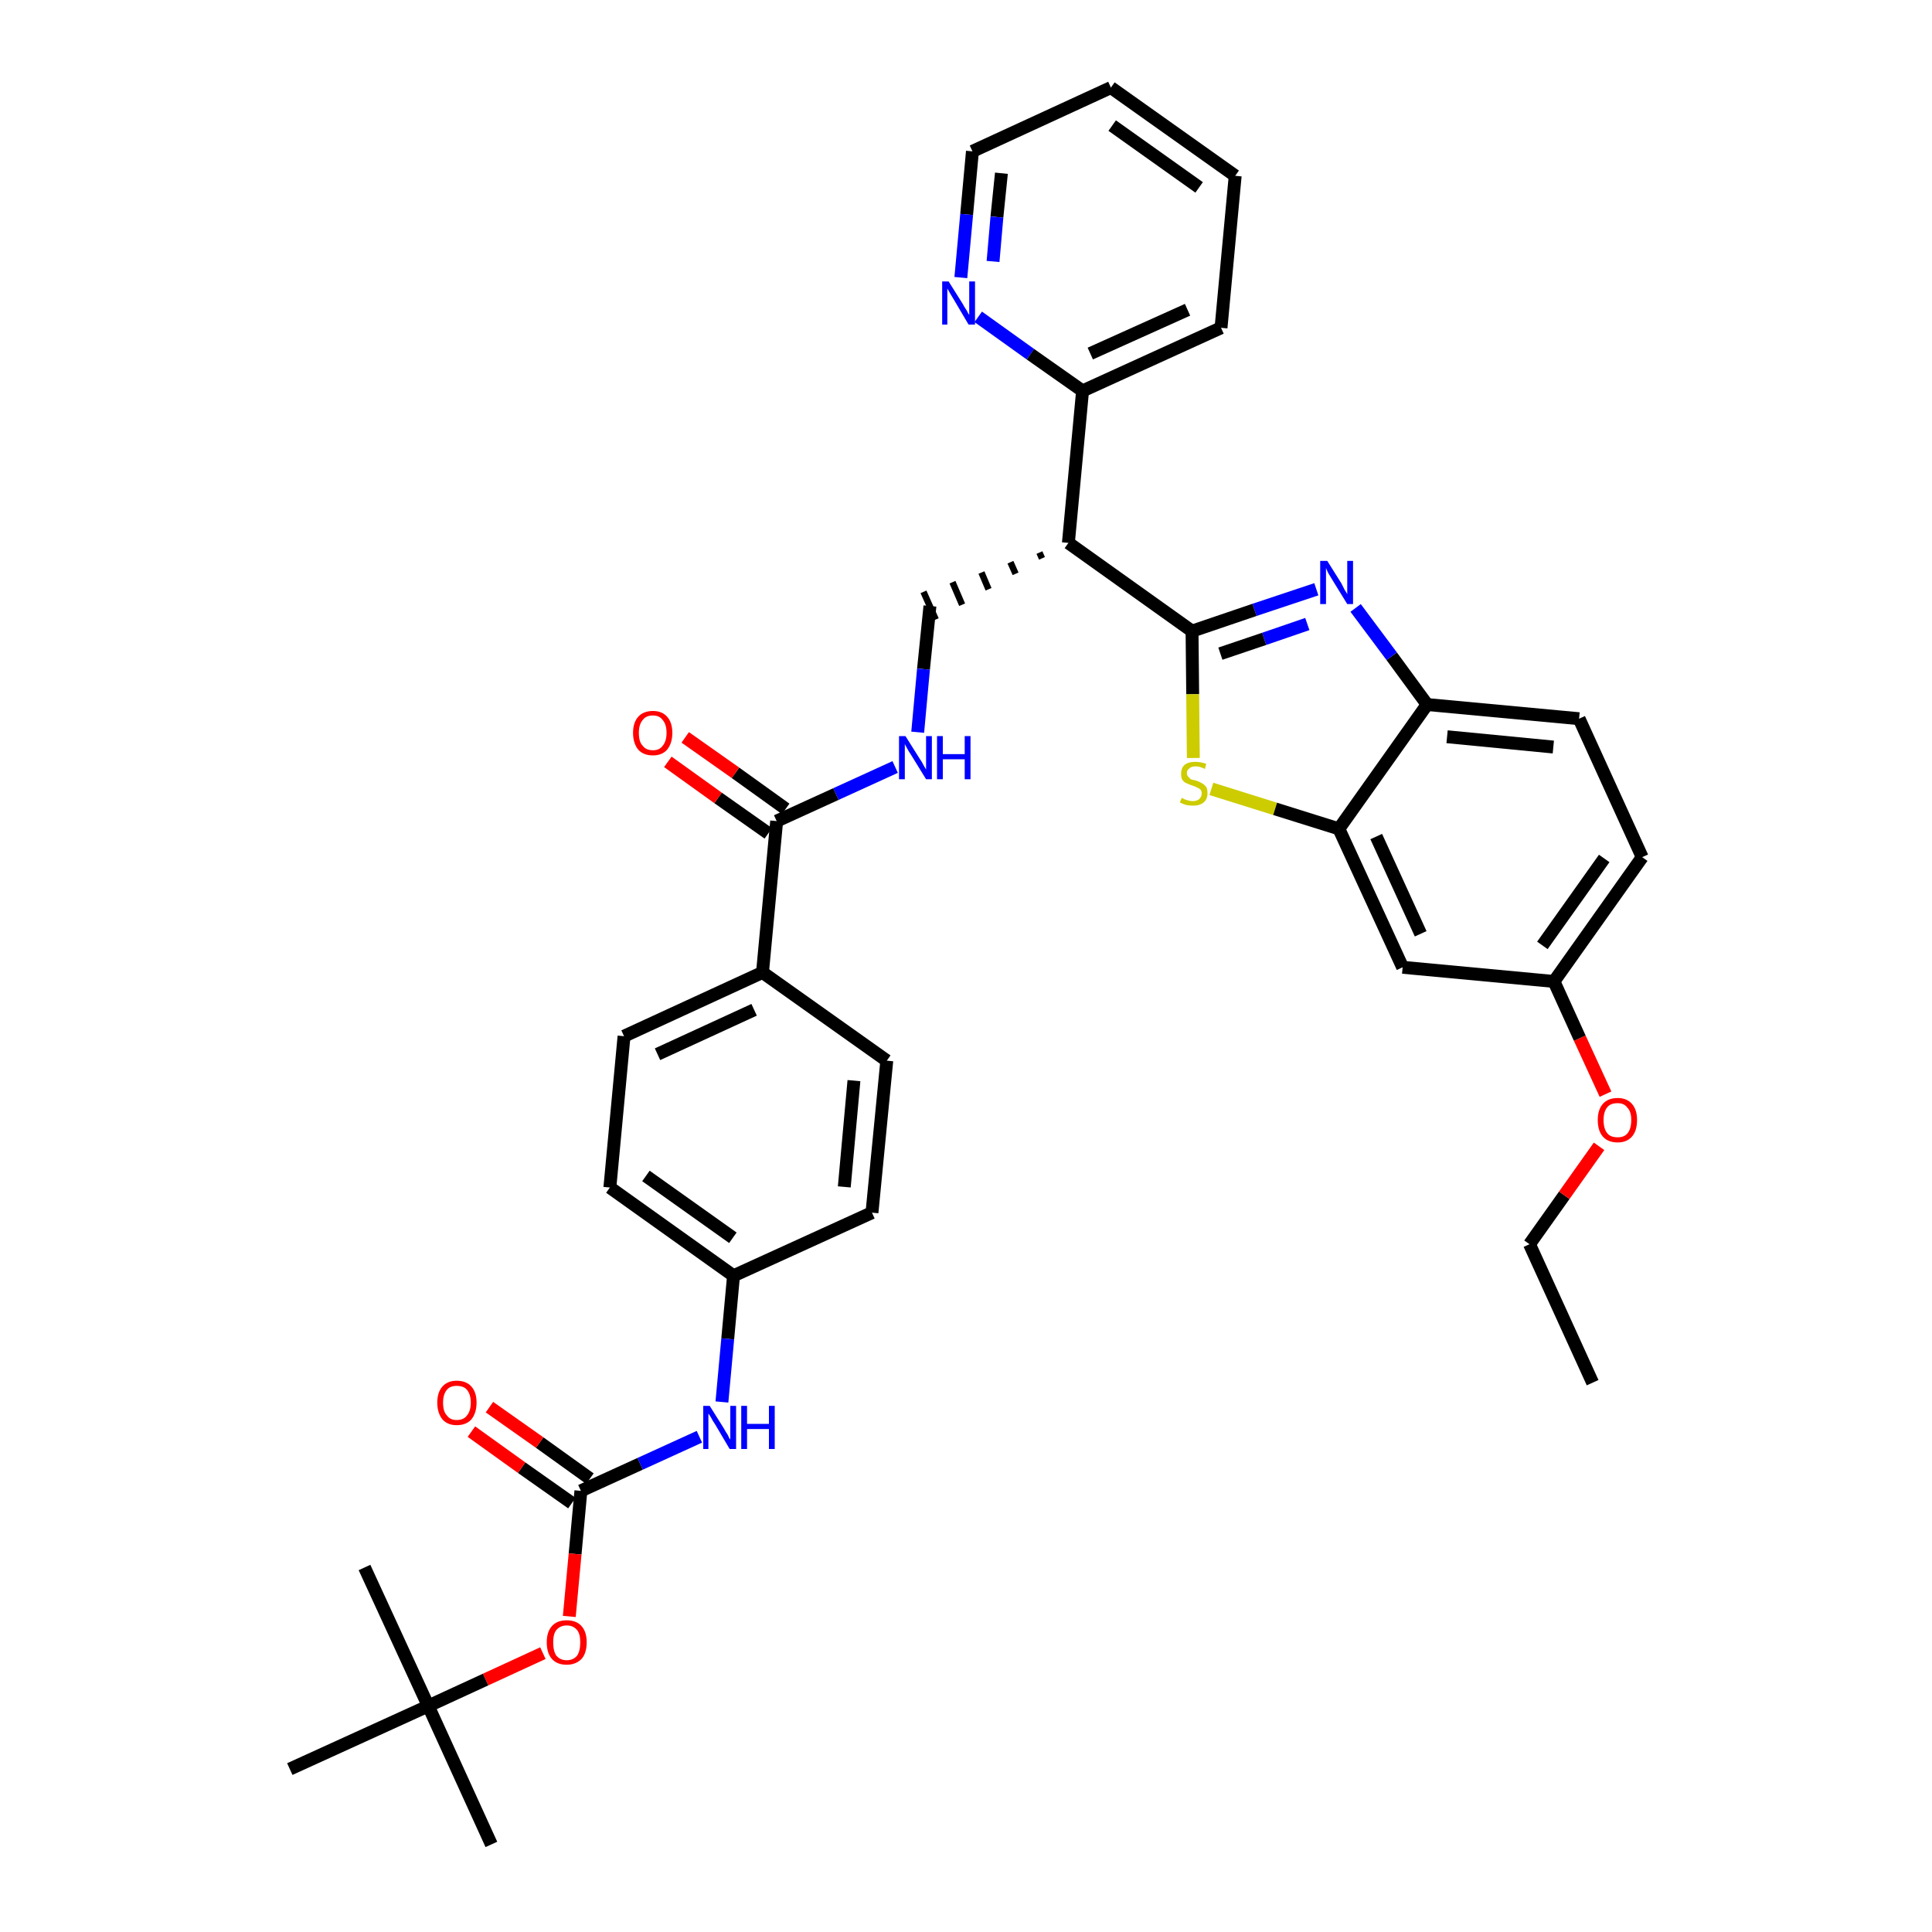 <?xml version='1.0' encoding='iso-8859-1'?>
<svg version='1.1' baseProfile='full'
              xmlns='http://www.w3.org/2000/svg'
                      xmlns:rdkit='http://www.rdkit.org/xml'
                      xmlns:xlink='http://www.w3.org/1999/xlink'
                  xml:space='preserve'
width='300px' height='300px' viewBox='0 0 300 300'>
<!-- END OF HEADER -->
<path class='bond-0 atom-0 atom-1' d='M 247.3,214.7 L 237.5,193.2' style='fill:none;fill-rule:evenodd;stroke:#000000;stroke-width:2.0px;stroke-linecap:butt;stroke-linejoin:miter;stroke-opacity:1' />
<path class='bond-1 atom-1 atom-2' d='M 237.5,193.2 L 242.9,185.6' style='fill:none;fill-rule:evenodd;stroke:#000000;stroke-width:2.0px;stroke-linecap:butt;stroke-linejoin:miter;stroke-opacity:1' />
<path class='bond-1 atom-1 atom-2' d='M 242.9,185.6 L 248.3,178.0' style='fill:none;fill-rule:evenodd;stroke:#FF0000;stroke-width:2.0px;stroke-linecap:butt;stroke-linejoin:miter;stroke-opacity:1' />
<path class='bond-2 atom-2 atom-3' d='M 249.3,169.9 L 245.3,161.2' style='fill:none;fill-rule:evenodd;stroke:#FF0000;stroke-width:2.0px;stroke-linecap:butt;stroke-linejoin:miter;stroke-opacity:1' />
<path class='bond-2 atom-2 atom-3' d='M 245.3,161.2 L 241.3,152.4' style='fill:none;fill-rule:evenodd;stroke:#000000;stroke-width:2.0px;stroke-linecap:butt;stroke-linejoin:miter;stroke-opacity:1' />
<path class='bond-3 atom-3 atom-4' d='M 241.3,152.4 L 255.0,133.1' style='fill:none;fill-rule:evenodd;stroke:#000000;stroke-width:2.0px;stroke-linecap:butt;stroke-linejoin:miter;stroke-opacity:1' />
<path class='bond-3 atom-3 atom-4' d='M 239.5,146.8 L 249.1,133.3' style='fill:none;fill-rule:evenodd;stroke:#000000;stroke-width:2.0px;stroke-linecap:butt;stroke-linejoin:miter;stroke-opacity:1' />
<path class='bond-36 atom-36 atom-3' d='M 217.8,150.2 L 241.3,152.4' style='fill:none;fill-rule:evenodd;stroke:#000000;stroke-width:2.0px;stroke-linecap:butt;stroke-linejoin:miter;stroke-opacity:1' />
<path class='bond-4 atom-4 atom-5' d='M 255.0,133.1 L 245.2,111.6' style='fill:none;fill-rule:evenodd;stroke:#000000;stroke-width:2.0px;stroke-linecap:butt;stroke-linejoin:miter;stroke-opacity:1' />
<path class='bond-5 atom-5 atom-6' d='M 245.2,111.6 L 221.6,109.4' style='fill:none;fill-rule:evenodd;stroke:#000000;stroke-width:2.0px;stroke-linecap:butt;stroke-linejoin:miter;stroke-opacity:1' />
<path class='bond-5 atom-5 atom-6' d='M 241.2,116.0 L 224.7,114.4' style='fill:none;fill-rule:evenodd;stroke:#000000;stroke-width:2.0px;stroke-linecap:butt;stroke-linejoin:miter;stroke-opacity:1' />
<path class='bond-6 atom-6 atom-7' d='M 221.6,109.4 L 216.1,101.9' style='fill:none;fill-rule:evenodd;stroke:#000000;stroke-width:2.0px;stroke-linecap:butt;stroke-linejoin:miter;stroke-opacity:1' />
<path class='bond-6 atom-6 atom-7' d='M 216.1,101.9 L 210.5,94.4' style='fill:none;fill-rule:evenodd;stroke:#0000FF;stroke-width:2.0px;stroke-linecap:butt;stroke-linejoin:miter;stroke-opacity:1' />
<path class='bond-37 atom-35 atom-6' d='M 207.9,128.7 L 221.6,109.4' style='fill:none;fill-rule:evenodd;stroke:#000000;stroke-width:2.0px;stroke-linecap:butt;stroke-linejoin:miter;stroke-opacity:1' />
<path class='bond-7 atom-7 atom-8' d='M 204.4,91.5 L 194.8,94.7' style='fill:none;fill-rule:evenodd;stroke:#0000FF;stroke-width:2.0px;stroke-linecap:butt;stroke-linejoin:miter;stroke-opacity:1' />
<path class='bond-7 atom-7 atom-8' d='M 194.8,94.7 L 185.1,98.0' style='fill:none;fill-rule:evenodd;stroke:#000000;stroke-width:2.0px;stroke-linecap:butt;stroke-linejoin:miter;stroke-opacity:1' />
<path class='bond-7 atom-7 atom-8' d='M 203.0,96.9 L 196.3,99.2' style='fill:none;fill-rule:evenodd;stroke:#0000FF;stroke-width:2.0px;stroke-linecap:butt;stroke-linejoin:miter;stroke-opacity:1' />
<path class='bond-7 atom-7 atom-8' d='M 196.3,99.2 L 189.5,101.5' style='fill:none;fill-rule:evenodd;stroke:#000000;stroke-width:2.0px;stroke-linecap:butt;stroke-linejoin:miter;stroke-opacity:1' />
<path class='bond-8 atom-8 atom-9' d='M 185.1,98.0 L 165.9,84.3' style='fill:none;fill-rule:evenodd;stroke:#000000;stroke-width:2.0px;stroke-linecap:butt;stroke-linejoin:miter;stroke-opacity:1' />
<path class='bond-33 atom-8 atom-34' d='M 185.1,98.0 L 185.2,107.8' style='fill:none;fill-rule:evenodd;stroke:#000000;stroke-width:2.0px;stroke-linecap:butt;stroke-linejoin:miter;stroke-opacity:1' />
<path class='bond-33 atom-8 atom-34' d='M 185.2,107.8 L 185.3,117.7' style='fill:none;fill-rule:evenodd;stroke:#CCCC00;stroke-width:2.0px;stroke-linecap:butt;stroke-linejoin:miter;stroke-opacity:1' />
<path class='bond-9 atom-9 atom-10' d='M 161.4,85.8 L 161.8,86.7' style='fill:none;fill-rule:evenodd;stroke:#000000;stroke-width:1.0px;stroke-linecap:butt;stroke-linejoin:miter;stroke-opacity:1' />
<path class='bond-9 atom-9 atom-10' d='M 156.9,87.3 L 157.7,89.1' style='fill:none;fill-rule:evenodd;stroke:#000000;stroke-width:1.0px;stroke-linecap:butt;stroke-linejoin:miter;stroke-opacity:1' />
<path class='bond-9 atom-9 atom-10' d='M 152.4,88.9 L 153.5,91.5' style='fill:none;fill-rule:evenodd;stroke:#000000;stroke-width:1.0px;stroke-linecap:butt;stroke-linejoin:miter;stroke-opacity:1' />
<path class='bond-9 atom-9 atom-10' d='M 147.9,90.4 L 149.4,93.9' style='fill:none;fill-rule:evenodd;stroke:#000000;stroke-width:1.0px;stroke-linecap:butt;stroke-linejoin:miter;stroke-opacity:1' />
<path class='bond-9 atom-9 atom-10' d='M 143.4,91.9 L 145.3,96.2' style='fill:none;fill-rule:evenodd;stroke:#000000;stroke-width:1.0px;stroke-linecap:butt;stroke-linejoin:miter;stroke-opacity:1' />
<path class='bond-27 atom-9 atom-28' d='M 165.9,84.3 L 168.1,60.7' style='fill:none;fill-rule:evenodd;stroke:#000000;stroke-width:2.0px;stroke-linecap:butt;stroke-linejoin:miter;stroke-opacity:1' />
<path class='bond-10 atom-10 atom-11' d='M 144.4,94.1 L 143.4,103.9' style='fill:none;fill-rule:evenodd;stroke:#000000;stroke-width:2.0px;stroke-linecap:butt;stroke-linejoin:miter;stroke-opacity:1' />
<path class='bond-10 atom-10 atom-11' d='M 143.4,103.9 L 142.5,113.7' style='fill:none;fill-rule:evenodd;stroke:#0000FF;stroke-width:2.0px;stroke-linecap:butt;stroke-linejoin:miter;stroke-opacity:1' />
<path class='bond-11 atom-11 atom-12' d='M 139.0,119.1 L 129.8,123.3' style='fill:none;fill-rule:evenodd;stroke:#0000FF;stroke-width:2.0px;stroke-linecap:butt;stroke-linejoin:miter;stroke-opacity:1' />
<path class='bond-11 atom-11 atom-12' d='M 129.8,123.3 L 120.6,127.5' style='fill:none;fill-rule:evenodd;stroke:#000000;stroke-width:2.0px;stroke-linecap:butt;stroke-linejoin:miter;stroke-opacity:1' />
<path class='bond-12 atom-12 atom-13' d='M 122.0,125.6 L 114.2,120.0' style='fill:none;fill-rule:evenodd;stroke:#000000;stroke-width:2.0px;stroke-linecap:butt;stroke-linejoin:miter;stroke-opacity:1' />
<path class='bond-12 atom-12 atom-13' d='M 114.2,120.0 L 106.4,114.5' style='fill:none;fill-rule:evenodd;stroke:#FF0000;stroke-width:2.0px;stroke-linecap:butt;stroke-linejoin:miter;stroke-opacity:1' />
<path class='bond-12 atom-12 atom-13' d='M 119.3,129.4 L 111.5,123.9' style='fill:none;fill-rule:evenodd;stroke:#000000;stroke-width:2.0px;stroke-linecap:butt;stroke-linejoin:miter;stroke-opacity:1' />
<path class='bond-12 atom-12 atom-13' d='M 111.5,123.9 L 103.7,118.3' style='fill:none;fill-rule:evenodd;stroke:#FF0000;stroke-width:2.0px;stroke-linecap:butt;stroke-linejoin:miter;stroke-opacity:1' />
<path class='bond-13 atom-12 atom-14' d='M 120.6,127.5 L 118.4,151.0' style='fill:none;fill-rule:evenodd;stroke:#000000;stroke-width:2.0px;stroke-linecap:butt;stroke-linejoin:miter;stroke-opacity:1' />
<path class='bond-14 atom-14 atom-15' d='M 118.4,151.0 L 96.9,160.9' style='fill:none;fill-rule:evenodd;stroke:#000000;stroke-width:2.0px;stroke-linecap:butt;stroke-linejoin:miter;stroke-opacity:1' />
<path class='bond-14 atom-14 atom-15' d='M 117.1,156.8 L 102.1,163.7' style='fill:none;fill-rule:evenodd;stroke:#000000;stroke-width:2.0px;stroke-linecap:butt;stroke-linejoin:miter;stroke-opacity:1' />
<path class='bond-38 atom-27 atom-14' d='M 137.7,164.7 L 118.4,151.0' style='fill:none;fill-rule:evenodd;stroke:#000000;stroke-width:2.0px;stroke-linecap:butt;stroke-linejoin:miter;stroke-opacity:1' />
<path class='bond-15 atom-15 atom-16' d='M 96.9,160.9 L 94.7,184.4' style='fill:none;fill-rule:evenodd;stroke:#000000;stroke-width:2.0px;stroke-linecap:butt;stroke-linejoin:miter;stroke-opacity:1' />
<path class='bond-16 atom-16 atom-17' d='M 94.7,184.4 L 113.9,198.1' style='fill:none;fill-rule:evenodd;stroke:#000000;stroke-width:2.0px;stroke-linecap:butt;stroke-linejoin:miter;stroke-opacity:1' />
<path class='bond-16 atom-16 atom-17' d='M 100.3,182.6 L 113.8,192.2' style='fill:none;fill-rule:evenodd;stroke:#000000;stroke-width:2.0px;stroke-linecap:butt;stroke-linejoin:miter;stroke-opacity:1' />
<path class='bond-17 atom-17 atom-18' d='M 113.9,198.1 L 113.0,207.9' style='fill:none;fill-rule:evenodd;stroke:#000000;stroke-width:2.0px;stroke-linecap:butt;stroke-linejoin:miter;stroke-opacity:1' />
<path class='bond-17 atom-17 atom-18' d='M 113.0,207.9 L 112.1,217.7' style='fill:none;fill-rule:evenodd;stroke:#0000FF;stroke-width:2.0px;stroke-linecap:butt;stroke-linejoin:miter;stroke-opacity:1' />
<path class='bond-25 atom-17 atom-26' d='M 113.9,198.1 L 135.4,188.3' style='fill:none;fill-rule:evenodd;stroke:#000000;stroke-width:2.0px;stroke-linecap:butt;stroke-linejoin:miter;stroke-opacity:1' />
<path class='bond-18 atom-18 atom-19' d='M 108.6,223.1 L 99.4,227.3' style='fill:none;fill-rule:evenodd;stroke:#0000FF;stroke-width:2.0px;stroke-linecap:butt;stroke-linejoin:miter;stroke-opacity:1' />
<path class='bond-18 atom-18 atom-19' d='M 99.4,227.3 L 90.2,231.5' style='fill:none;fill-rule:evenodd;stroke:#000000;stroke-width:2.0px;stroke-linecap:butt;stroke-linejoin:miter;stroke-opacity:1' />
<path class='bond-19 atom-19 atom-20' d='M 91.6,229.6 L 83.8,224.0' style='fill:none;fill-rule:evenodd;stroke:#000000;stroke-width:2.0px;stroke-linecap:butt;stroke-linejoin:miter;stroke-opacity:1' />
<path class='bond-19 atom-19 atom-20' d='M 83.8,224.0 L 76.0,218.5' style='fill:none;fill-rule:evenodd;stroke:#FF0000;stroke-width:2.0px;stroke-linecap:butt;stroke-linejoin:miter;stroke-opacity:1' />
<path class='bond-19 atom-19 atom-20' d='M 88.8,233.4 L 81.0,227.9' style='fill:none;fill-rule:evenodd;stroke:#000000;stroke-width:2.0px;stroke-linecap:butt;stroke-linejoin:miter;stroke-opacity:1' />
<path class='bond-19 atom-19 atom-20' d='M 81.0,227.9 L 73.2,222.3' style='fill:none;fill-rule:evenodd;stroke:#FF0000;stroke-width:2.0px;stroke-linecap:butt;stroke-linejoin:miter;stroke-opacity:1' />
<path class='bond-20 atom-19 atom-21' d='M 90.2,231.5 L 89.3,241.3' style='fill:none;fill-rule:evenodd;stroke:#000000;stroke-width:2.0px;stroke-linecap:butt;stroke-linejoin:miter;stroke-opacity:1' />
<path class='bond-20 atom-19 atom-21' d='M 89.3,241.3 L 88.4,251.0' style='fill:none;fill-rule:evenodd;stroke:#FF0000;stroke-width:2.0px;stroke-linecap:butt;stroke-linejoin:miter;stroke-opacity:1' />
<path class='bond-21 atom-21 atom-22' d='M 84.3,256.7 L 75.4,260.8' style='fill:none;fill-rule:evenodd;stroke:#FF0000;stroke-width:2.0px;stroke-linecap:butt;stroke-linejoin:miter;stroke-opacity:1' />
<path class='bond-21 atom-21 atom-22' d='M 75.4,260.8 L 66.5,264.9' style='fill:none;fill-rule:evenodd;stroke:#000000;stroke-width:2.0px;stroke-linecap:butt;stroke-linejoin:miter;stroke-opacity:1' />
<path class='bond-22 atom-22 atom-23' d='M 66.5,264.9 L 76.3,286.4' style='fill:none;fill-rule:evenodd;stroke:#000000;stroke-width:2.0px;stroke-linecap:butt;stroke-linejoin:miter;stroke-opacity:1' />
<path class='bond-23 atom-22 atom-24' d='M 66.5,264.9 L 56.6,243.4' style='fill:none;fill-rule:evenodd;stroke:#000000;stroke-width:2.0px;stroke-linecap:butt;stroke-linejoin:miter;stroke-opacity:1' />
<path class='bond-24 atom-22 atom-25' d='M 66.5,264.9 L 45.0,274.7' style='fill:none;fill-rule:evenodd;stroke:#000000;stroke-width:2.0px;stroke-linecap:butt;stroke-linejoin:miter;stroke-opacity:1' />
<path class='bond-26 atom-26 atom-27' d='M 135.4,188.3 L 137.7,164.7' style='fill:none;fill-rule:evenodd;stroke:#000000;stroke-width:2.0px;stroke-linecap:butt;stroke-linejoin:miter;stroke-opacity:1' />
<path class='bond-26 atom-26 atom-27' d='M 131.1,184.3 L 132.6,167.8' style='fill:none;fill-rule:evenodd;stroke:#000000;stroke-width:2.0px;stroke-linecap:butt;stroke-linejoin:miter;stroke-opacity:1' />
<path class='bond-28 atom-28 atom-29' d='M 168.1,60.7 L 189.6,50.9' style='fill:none;fill-rule:evenodd;stroke:#000000;stroke-width:2.0px;stroke-linecap:butt;stroke-linejoin:miter;stroke-opacity:1' />
<path class='bond-28 atom-28 atom-29' d='M 169.3,54.9 L 184.4,48.1' style='fill:none;fill-rule:evenodd;stroke:#000000;stroke-width:2.0px;stroke-linecap:butt;stroke-linejoin:miter;stroke-opacity:1' />
<path class='bond-39 atom-33 atom-28' d='M 151.9,49.2 L 160.0,55.0' style='fill:none;fill-rule:evenodd;stroke:#0000FF;stroke-width:2.0px;stroke-linecap:butt;stroke-linejoin:miter;stroke-opacity:1' />
<path class='bond-39 atom-33 atom-28' d='M 160.0,55.0 L 168.1,60.7' style='fill:none;fill-rule:evenodd;stroke:#000000;stroke-width:2.0px;stroke-linecap:butt;stroke-linejoin:miter;stroke-opacity:1' />
<path class='bond-29 atom-29 atom-30' d='M 189.6,50.9 L 191.8,27.3' style='fill:none;fill-rule:evenodd;stroke:#000000;stroke-width:2.0px;stroke-linecap:butt;stroke-linejoin:miter;stroke-opacity:1' />
<path class='bond-30 atom-30 atom-31' d='M 191.8,27.3 L 172.5,13.6' style='fill:none;fill-rule:evenodd;stroke:#000000;stroke-width:2.0px;stroke-linecap:butt;stroke-linejoin:miter;stroke-opacity:1' />
<path class='bond-30 atom-30 atom-31' d='M 186.2,29.1 L 172.7,19.5' style='fill:none;fill-rule:evenodd;stroke:#000000;stroke-width:2.0px;stroke-linecap:butt;stroke-linejoin:miter;stroke-opacity:1' />
<path class='bond-31 atom-31 atom-32' d='M 172.5,13.6 L 151.0,23.5' style='fill:none;fill-rule:evenodd;stroke:#000000;stroke-width:2.0px;stroke-linecap:butt;stroke-linejoin:miter;stroke-opacity:1' />
<path class='bond-32 atom-32 atom-33' d='M 151.0,23.5 L 150.1,33.3' style='fill:none;fill-rule:evenodd;stroke:#000000;stroke-width:2.0px;stroke-linecap:butt;stroke-linejoin:miter;stroke-opacity:1' />
<path class='bond-32 atom-32 atom-33' d='M 150.1,33.3 L 149.2,43.1' style='fill:none;fill-rule:evenodd;stroke:#0000FF;stroke-width:2.0px;stroke-linecap:butt;stroke-linejoin:miter;stroke-opacity:1' />
<path class='bond-32 atom-32 atom-33' d='M 155.5,26.9 L 154.8,33.7' style='fill:none;fill-rule:evenodd;stroke:#000000;stroke-width:2.0px;stroke-linecap:butt;stroke-linejoin:miter;stroke-opacity:1' />
<path class='bond-32 atom-32 atom-33' d='M 154.8,33.7 L 154.2,40.6' style='fill:none;fill-rule:evenodd;stroke:#0000FF;stroke-width:2.0px;stroke-linecap:butt;stroke-linejoin:miter;stroke-opacity:1' />
<path class='bond-34 atom-34 atom-35' d='M 188.1,122.5 L 198.0,125.6' style='fill:none;fill-rule:evenodd;stroke:#CCCC00;stroke-width:2.0px;stroke-linecap:butt;stroke-linejoin:miter;stroke-opacity:1' />
<path class='bond-34 atom-34 atom-35' d='M 198.0,125.6 L 207.9,128.7' style='fill:none;fill-rule:evenodd;stroke:#000000;stroke-width:2.0px;stroke-linecap:butt;stroke-linejoin:miter;stroke-opacity:1' />
<path class='bond-35 atom-35 atom-36' d='M 207.9,128.7 L 217.8,150.2' style='fill:none;fill-rule:evenodd;stroke:#000000;stroke-width:2.0px;stroke-linecap:butt;stroke-linejoin:miter;stroke-opacity:1' />
<path class='bond-35 atom-35 atom-36' d='M 213.7,129.9 L 220.6,145.0' style='fill:none;fill-rule:evenodd;stroke:#000000;stroke-width:2.0px;stroke-linecap:butt;stroke-linejoin:miter;stroke-opacity:1' />
<path  class='atom-2' d='M 248.1 173.9
Q 248.1 172.3, 248.9 171.4
Q 249.7 170.5, 251.2 170.5
Q 252.6 170.5, 253.4 171.4
Q 254.2 172.3, 254.2 173.9
Q 254.2 175.6, 253.4 176.5
Q 252.6 177.4, 251.2 177.4
Q 249.7 177.4, 248.9 176.5
Q 248.1 175.6, 248.1 173.9
M 251.2 176.6
Q 252.2 176.6, 252.7 176.0
Q 253.3 175.3, 253.3 173.9
Q 253.3 172.6, 252.7 172.0
Q 252.2 171.3, 251.2 171.3
Q 250.1 171.3, 249.6 171.9
Q 249.0 172.6, 249.0 173.9
Q 249.0 175.3, 249.6 176.0
Q 250.1 176.6, 251.2 176.6
' fill='#FF0000'/>
<path  class='atom-7' d='M 206.1 87.1
L 208.3 90.6
Q 208.5 91.0, 208.8 91.6
Q 209.2 92.2, 209.2 92.3
L 209.2 87.1
L 210.1 87.1
L 210.1 93.8
L 209.2 93.8
L 206.8 89.9
Q 206.5 89.4, 206.2 88.9
Q 206.0 88.4, 205.9 88.2
L 205.9 93.8
L 205.0 93.8
L 205.0 87.1
L 206.1 87.1
' fill='#0000FF'/>
<path  class='atom-11' d='M 140.6 114.3
L 142.8 117.8
Q 143.1 118.2, 143.4 118.8
Q 143.8 119.5, 143.8 119.5
L 143.8 114.3
L 144.7 114.3
L 144.7 121.0
L 143.8 121.0
L 141.4 117.1
Q 141.1 116.7, 140.8 116.1
Q 140.5 115.6, 140.5 115.5
L 140.5 121.0
L 139.6 121.0
L 139.6 114.3
L 140.6 114.3
' fill='#0000FF'/>
<path  class='atom-11' d='M 145.5 114.3
L 146.4 114.3
L 146.4 117.1
L 149.8 117.1
L 149.8 114.3
L 150.7 114.3
L 150.7 121.0
L 149.8 121.0
L 149.8 117.9
L 146.4 117.9
L 146.4 121.0
L 145.5 121.0
L 145.5 114.3
' fill='#0000FF'/>
<path  class='atom-13' d='M 98.3 113.8
Q 98.3 112.2, 99.1 111.3
Q 99.9 110.4, 101.4 110.4
Q 102.8 110.4, 103.6 111.3
Q 104.4 112.2, 104.4 113.8
Q 104.4 115.4, 103.6 116.4
Q 102.8 117.3, 101.4 117.3
Q 99.9 117.3, 99.1 116.4
Q 98.3 115.4, 98.3 113.8
M 101.4 116.5
Q 102.4 116.5, 102.9 115.8
Q 103.5 115.1, 103.5 113.8
Q 103.5 112.5, 102.9 111.8
Q 102.4 111.1, 101.4 111.1
Q 100.3 111.1, 99.8 111.8
Q 99.2 112.5, 99.2 113.8
Q 99.2 115.2, 99.8 115.8
Q 100.3 116.5, 101.4 116.5
' fill='#FF0000'/>
<path  class='atom-18' d='M 110.2 218.3
L 112.4 221.8
Q 112.6 222.2, 113.0 222.8
Q 113.3 223.5, 113.4 223.5
L 113.4 218.3
L 114.3 218.3
L 114.3 225.0
L 113.3 225.0
L 111.0 221.1
Q 110.7 220.7, 110.4 220.1
Q 110.1 219.6, 110.0 219.5
L 110.0 225.0
L 109.2 225.0
L 109.2 218.3
L 110.2 218.3
' fill='#0000FF'/>
<path  class='atom-18' d='M 115.1 218.3
L 116.0 218.3
L 116.0 221.1
L 119.4 221.1
L 119.4 218.3
L 120.3 218.3
L 120.3 225.0
L 119.4 225.0
L 119.4 221.9
L 116.0 221.9
L 116.0 225.0
L 115.1 225.0
L 115.1 218.3
' fill='#0000FF'/>
<path  class='atom-20' d='M 67.9 217.8
Q 67.9 216.2, 68.7 215.3
Q 69.5 214.4, 70.9 214.4
Q 72.4 214.4, 73.2 215.3
Q 74.0 216.2, 74.0 217.8
Q 74.0 219.4, 73.2 220.4
Q 72.4 221.3, 70.9 221.3
Q 69.5 221.3, 68.7 220.4
Q 67.9 219.4, 67.9 217.8
M 70.9 220.5
Q 72.0 220.5, 72.5 219.8
Q 73.1 219.1, 73.1 217.8
Q 73.1 216.5, 72.5 215.8
Q 72.0 215.2, 70.9 215.2
Q 69.9 215.2, 69.4 215.8
Q 68.8 216.5, 68.8 217.8
Q 68.8 219.2, 69.4 219.8
Q 69.9 220.5, 70.9 220.5
' fill='#FF0000'/>
<path  class='atom-21' d='M 84.9 255.0
Q 84.9 253.4, 85.7 252.5
Q 86.5 251.6, 88.0 251.6
Q 89.5 251.6, 90.3 252.5
Q 91.1 253.4, 91.1 255.0
Q 91.1 256.7, 90.3 257.6
Q 89.4 258.5, 88.0 258.5
Q 86.5 258.5, 85.7 257.6
Q 84.9 256.7, 84.9 255.0
M 88.0 257.8
Q 89.0 257.8, 89.6 257.1
Q 90.1 256.4, 90.1 255.0
Q 90.1 253.7, 89.6 253.1
Q 89.0 252.4, 88.0 252.4
Q 87.0 252.4, 86.4 253.1
Q 85.9 253.7, 85.9 255.0
Q 85.9 256.4, 86.4 257.1
Q 87.0 257.8, 88.0 257.8
' fill='#FF0000'/>
<path  class='atom-33' d='M 147.3 43.7
L 149.5 47.2
Q 149.7 47.6, 150.1 48.2
Q 150.4 48.8, 150.5 48.9
L 150.5 43.7
L 151.4 43.7
L 151.4 50.4
L 150.4 50.4
L 148.1 46.5
Q 147.8 46.0, 147.5 45.5
Q 147.2 45.0, 147.1 44.8
L 147.1 50.4
L 146.3 50.4
L 146.3 43.7
L 147.3 43.7
' fill='#0000FF'/>
<path  class='atom-34' d='M 183.5 123.9
Q 183.6 123.9, 183.9 124.1
Q 184.2 124.2, 184.5 124.3
Q 184.9 124.4, 185.2 124.4
Q 185.8 124.4, 186.2 124.1
Q 186.6 123.7, 186.6 123.2
Q 186.6 122.8, 186.4 122.6
Q 186.2 122.4, 185.9 122.3
Q 185.6 122.1, 185.2 122.0
Q 184.6 121.8, 184.2 121.6
Q 183.9 121.5, 183.6 121.1
Q 183.4 120.8, 183.4 120.1
Q 183.4 119.3, 183.9 118.8
Q 184.5 118.3, 185.6 118.3
Q 186.4 118.3, 187.3 118.6
L 187.1 119.4
Q 186.3 119.0, 185.7 119.0
Q 185.0 119.0, 184.7 119.3
Q 184.3 119.6, 184.3 120.0
Q 184.3 120.4, 184.5 120.6
Q 184.7 120.8, 184.9 121.0
Q 185.2 121.1, 185.7 121.2
Q 186.3 121.4, 186.6 121.6
Q 187.0 121.8, 187.3 122.2
Q 187.5 122.5, 187.5 123.2
Q 187.5 124.1, 186.9 124.6
Q 186.3 125.1, 185.3 125.1
Q 184.7 125.1, 184.2 125.0
Q 183.8 124.9, 183.2 124.6
L 183.5 123.9
' fill='#CCCC00'/>
</svg>
